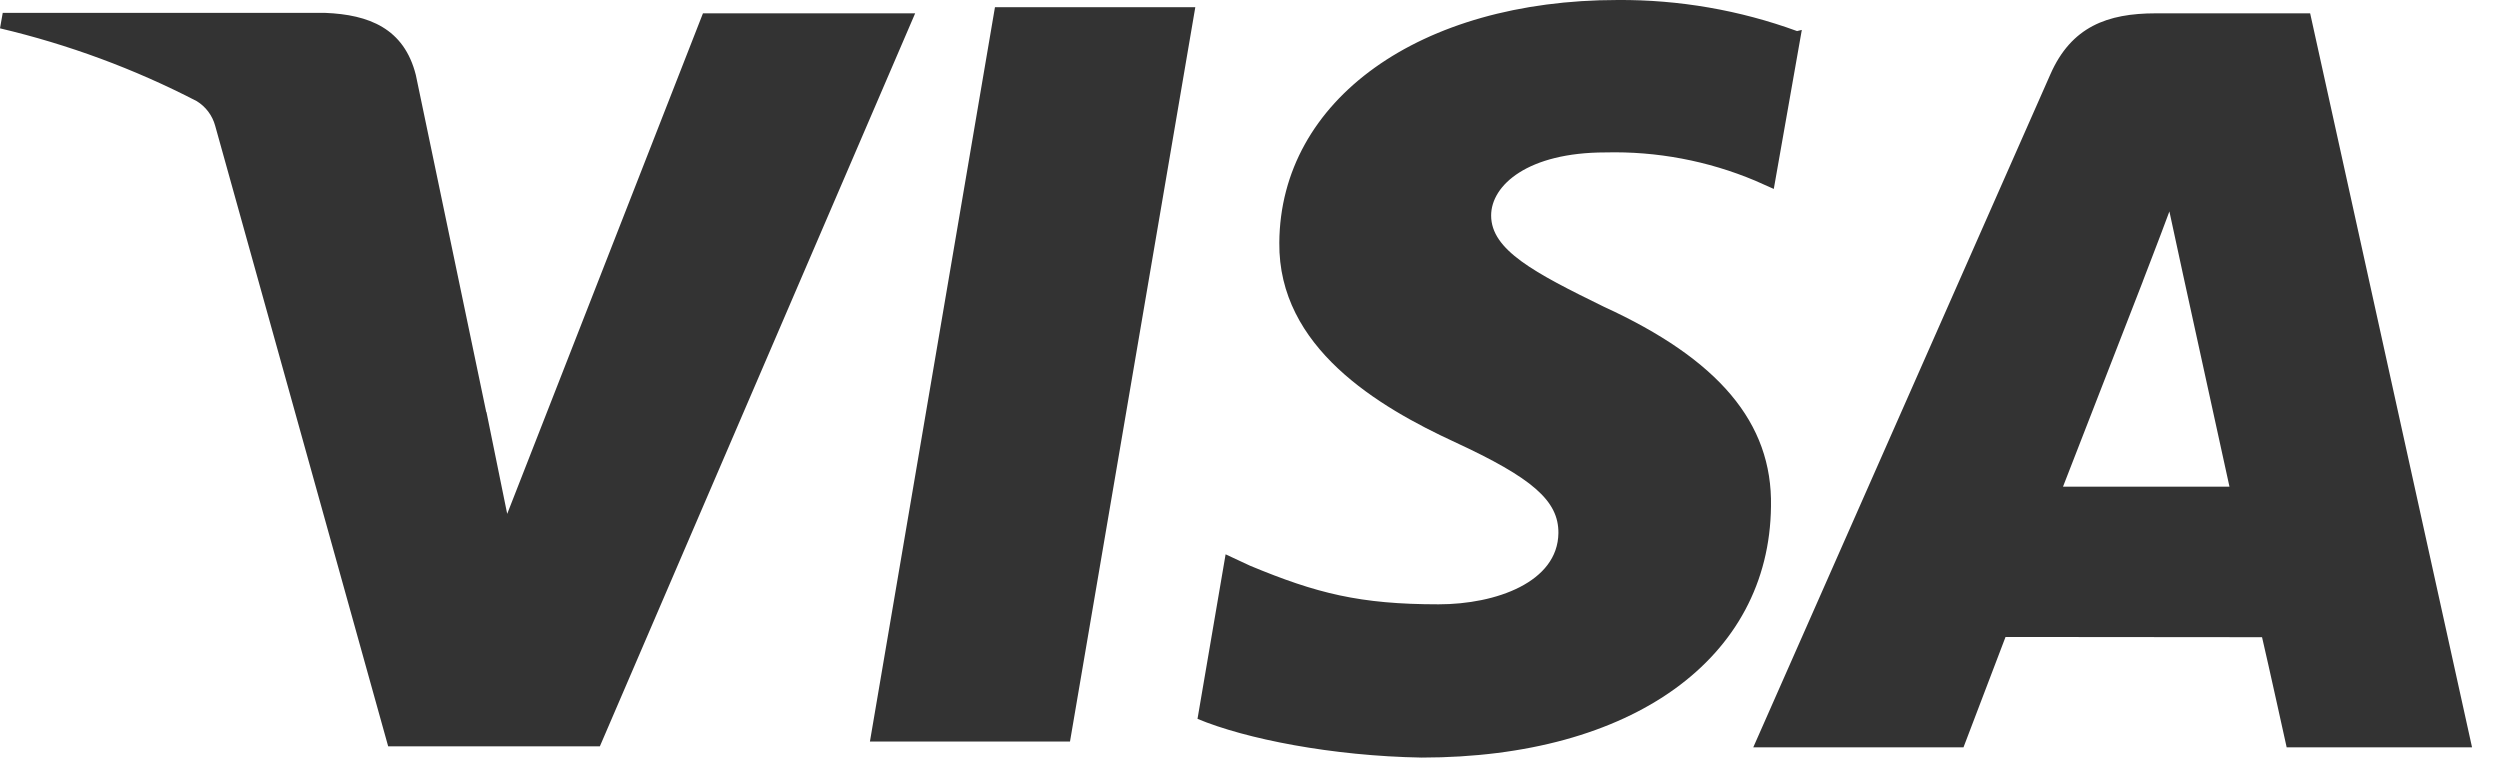 <svg width="33" height="10" viewBox="0 0 33 10" fill="none" xmlns="http://www.w3.org/2000/svg">
<path d="M23.721 0.41C22.962 0.133 22.161 -0.005 21.354 0C18.744 0 16.9 1.315 16.887 3.202C16.871 4.589 18.197 5.37 19.2 5.834C20.23 6.31 20.574 6.61 20.571 7.036C20.564 7.684 19.748 7.977 18.99 7.977C17.948 7.977 17.378 7.832 16.502 7.468L16.178 7.317L15.807 9.489C16.442 9.754 17.585 9.98 18.766 10C21.541 10 23.355 8.693 23.377 6.685C23.399 5.578 22.681 4.741 21.171 4.049C20.253 3.6 19.683 3.3 19.683 2.845C19.683 2.442 20.171 2.012 21.191 2.012C21.869 1.995 22.543 2.122 23.169 2.385L23.414 2.494L23.784 0.395L23.721 0.41ZM30.494 0.176H28.455C27.82 0.176 27.342 0.351 27.065 0.981L23.143 9.865H25.918L26.473 8.408L29.859 8.411C29.939 8.752 30.184 9.865 30.184 9.865H32.631L30.494 0.176ZM13.134 0.095H15.778L14.124 9.788H11.483L13.134 0.092V0.095ZM6.421 5.437L6.695 6.783L9.279 0.176H12.08L7.918 9.852H5.124L2.84 1.659C2.803 1.524 2.716 1.408 2.597 1.335C1.774 0.909 0.902 0.587 0 0.374L0.036 0.17H4.292C4.869 0.193 5.334 0.374 5.489 0.99L6.419 5.442L6.421 5.437ZM27.231 6.426L28.285 3.715C28.272 3.744 28.502 3.155 28.636 2.791L28.817 3.628L29.429 6.424H27.23L27.231 6.426Z" fill="#333333"/>
</svg>
